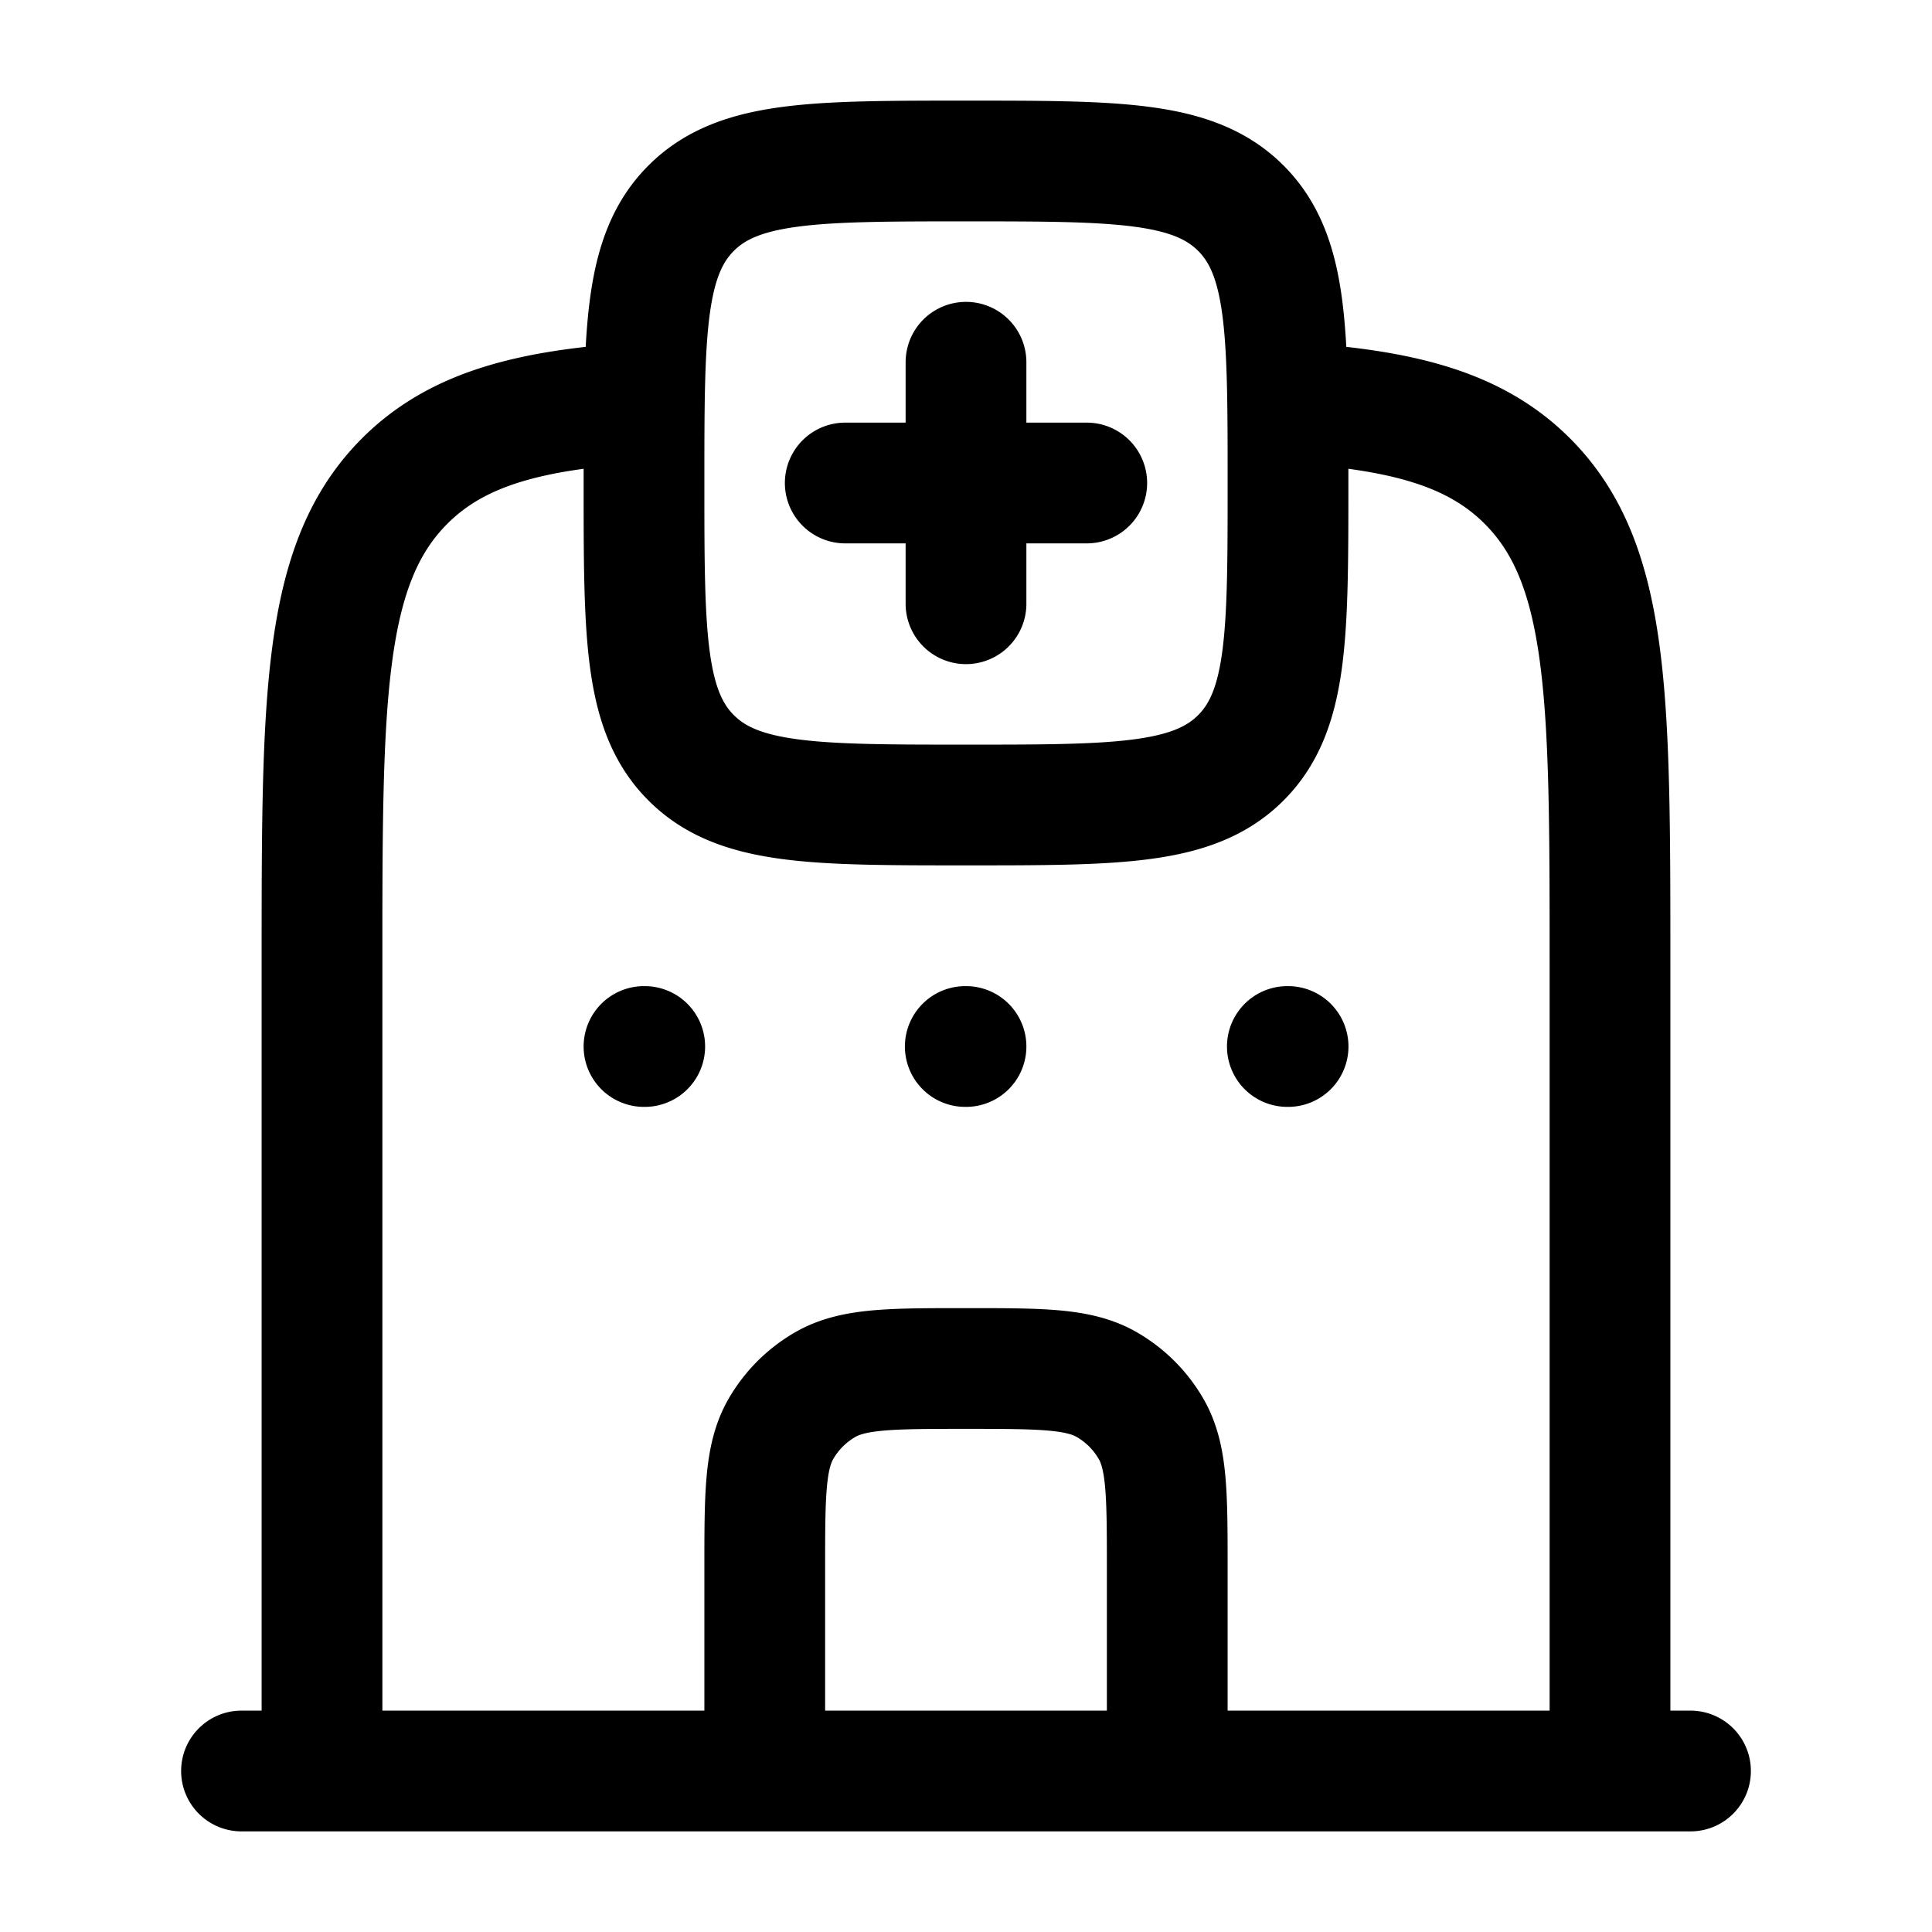<svg xmlns="http://www.w3.org/2000/svg" width="3em" height="3em" viewBox="0 0 24 24"><path fill="none" stroke="currentColor" stroke-linecap="round" stroke-linejoin="round" stroke-width="1.5" d="M12 4.5V6m0 0v1.5M12 6h1.5M12 6h-1.5M8.586 2.586C8 3.172 8 4.114 8 6s0 2.828.586 3.414S10.114 10 12 10s2.828 0 3.414-.586S16 7.886 16 6s0-2.828-.586-3.414S13.886 2 12 2s-2.828 0-3.414.586M4 22V11.97c0-3.309 0-4.964 1.025-5.992C5.677 5.325 6.581 5.087 8 5m12 17V11.97c0-3.309 0-4.964-1.025-5.992C18.323 5.325 17.419 5.087 16 5M3 22h18M9.5 22v-2.5c0-.935 0-1.402.201-1.75a1.5 1.5 0 0 1 .549-.549C10.598 17 11.065 17 12 17s1.402 0 1.75.201a1.5 1.5 0 0 1 .549.549c.201.348.201.815.201 1.75V22m-6.491-9H8m4 0h-.009m4.01 0h-.009" color="currentColor"/></svg>
